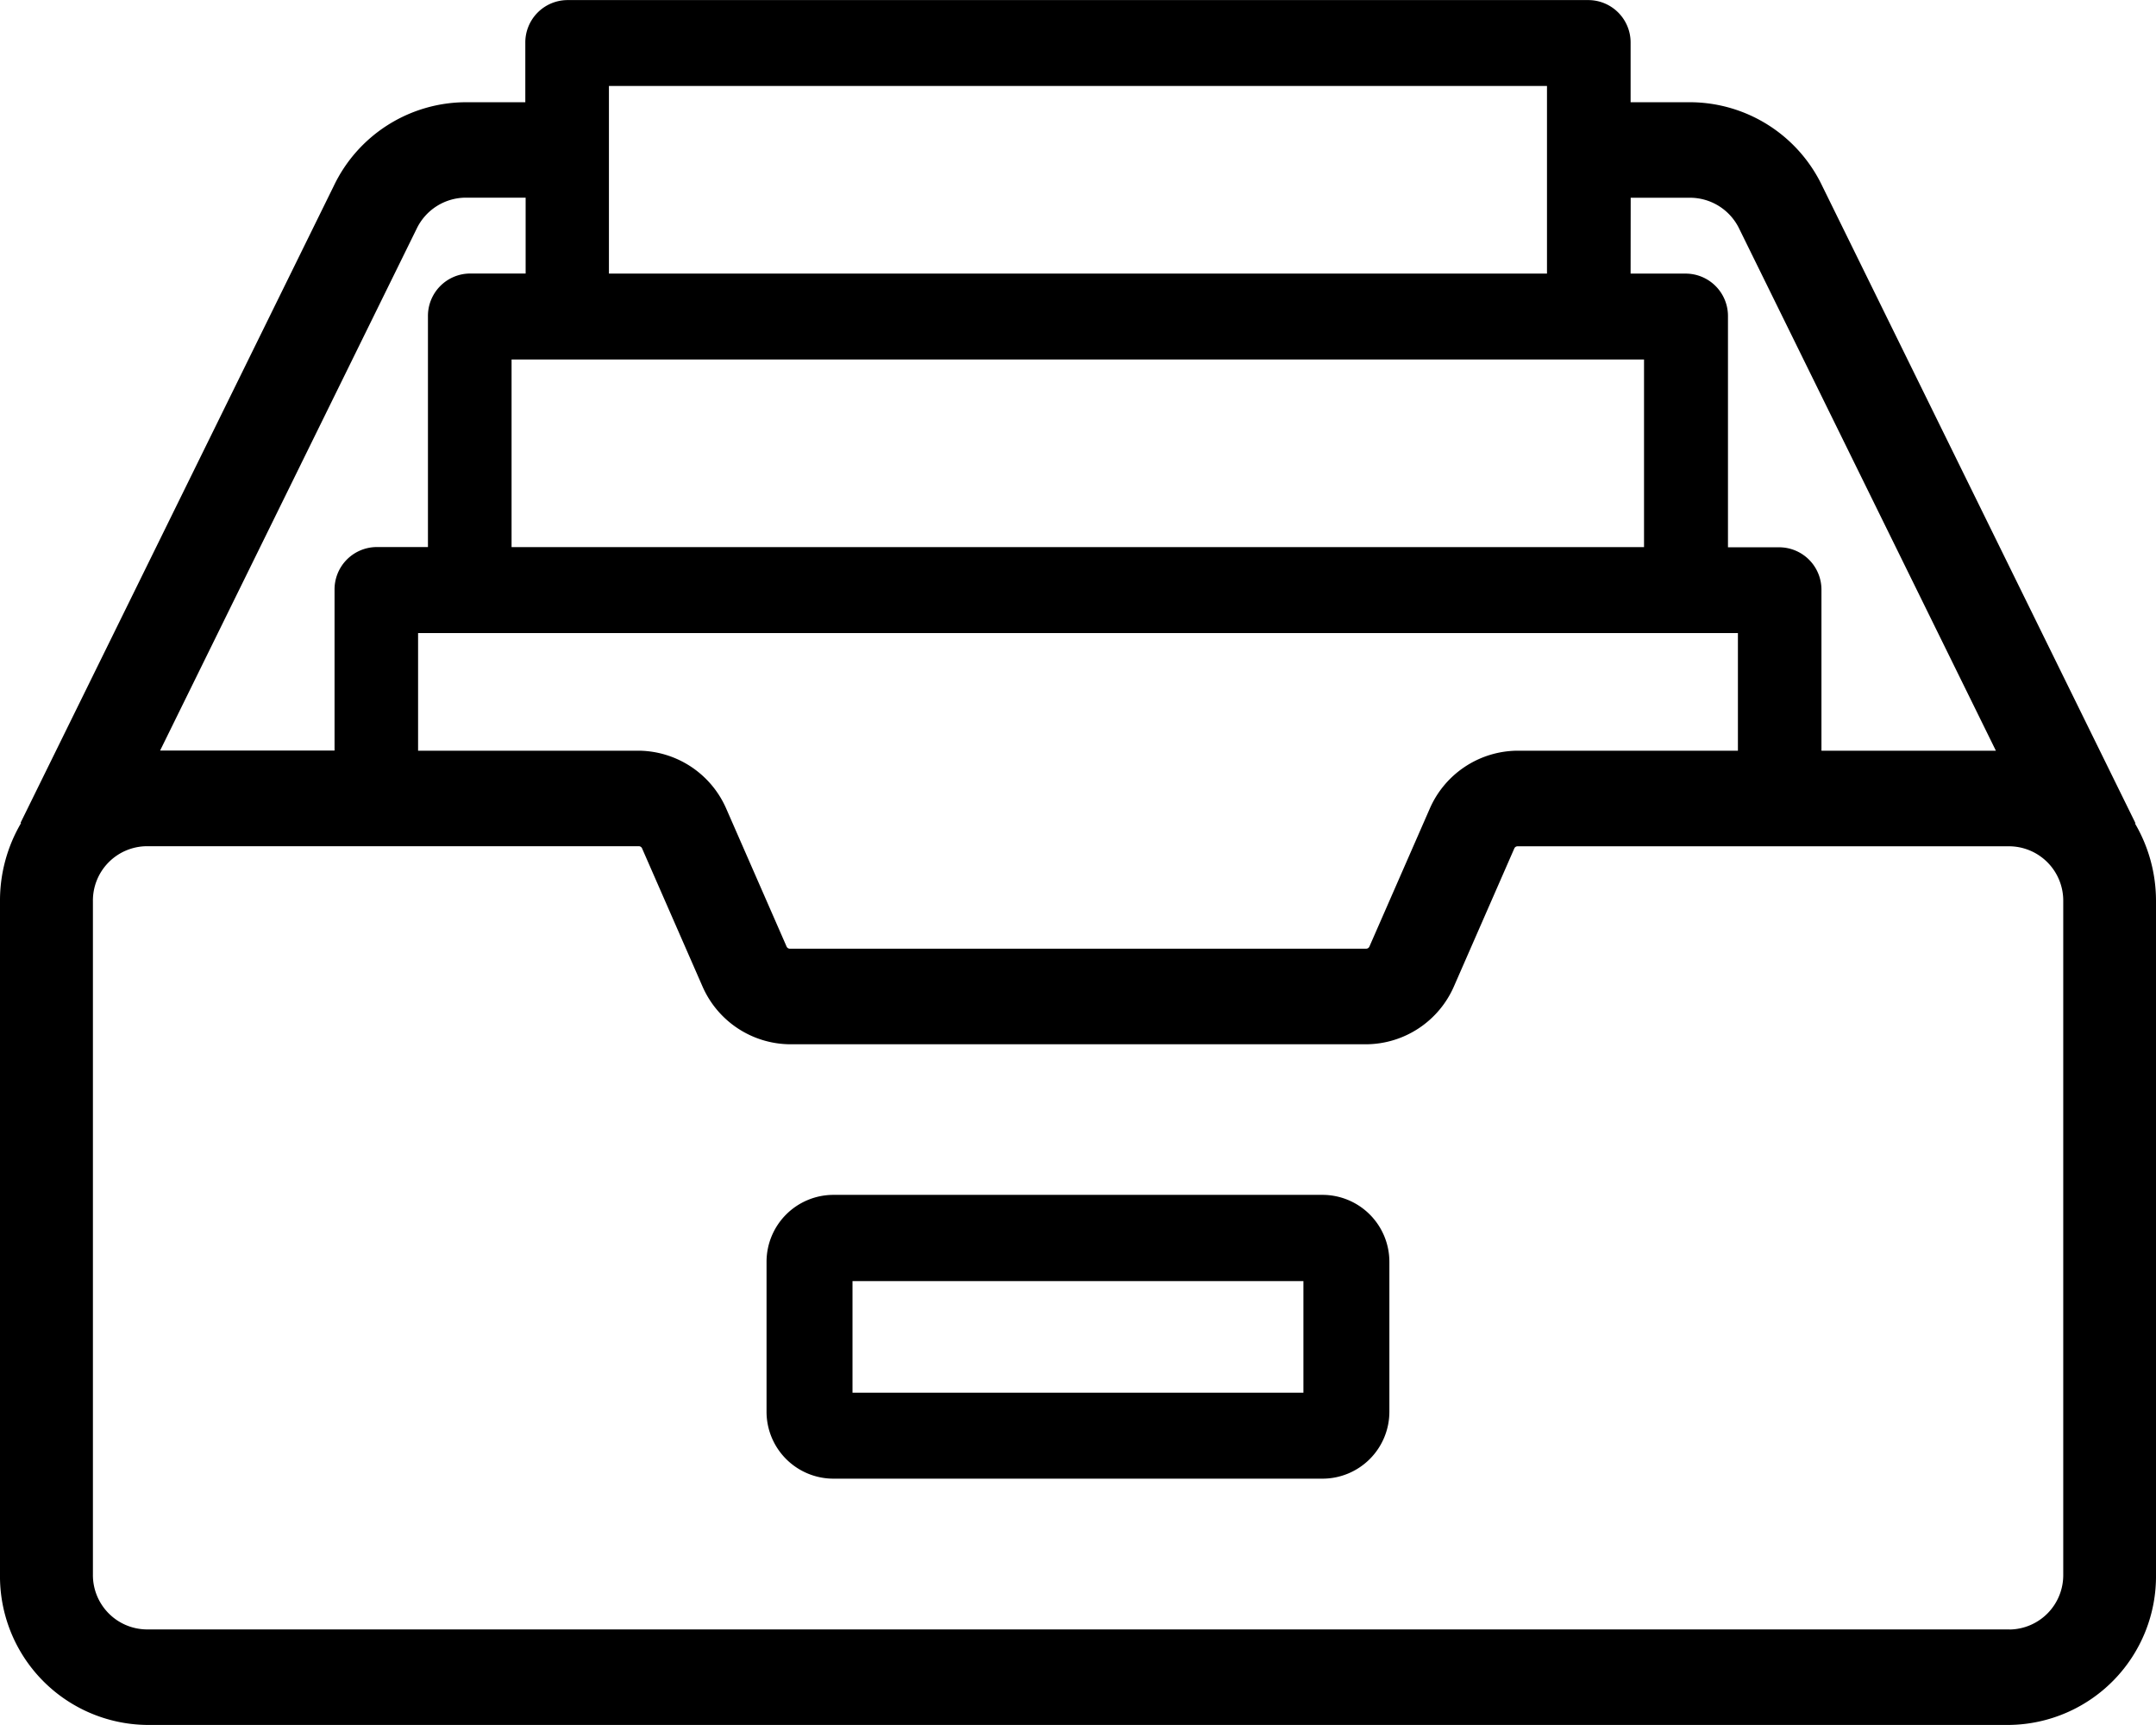 <svg id="inbox" xmlns="http://www.w3.org/2000/svg" width="26.661" height="21.329">
	<g id="Grupo_43" data-name="Grupo 43" transform="translate(9.479 14.774)">
		<g id="Grupo_42" data-name="Grupo 42">
			<path id="Caminho_132" data-name="Caminho 132" class="cls-1" d="M190.98 332.734h-6.048a.828.828 0 00-.827.827v1.855a.828.828 0 00.827.827h6.048a.828.828 0 00.827-.827v-1.855a.828.828 0 00-.827-.827zm-.236 2.446h-5.576v-1.38h5.576z" transform="translate(-184.105 -332.734)"></path>
		</g>
	</g>
	<g id="Grupo_45" data-name="Grupo 45">
		<g id="Grupo_44" data-name="Grupo 44">
			<path id="Caminho_133" data-name="Caminho 133" class="cls-1" d="M26.4 67.082h.008L22.533 59.2a1.816 1.816 0 00-1.633-1.034h-.736v-.732a.524.524 0 00-.517-.531H7.013a.524.524 0 00-.517.531v.732H5.76A1.816 1.816 0 004.128 59.2L.253 67.078h.008a1.89 1.89 0 00-.261.967v8.324a1.838 1.838 0 001.81 1.861h23.041a1.838 1.838 0 001.81-1.861v-8.324a1.89 1.89 0 00-.261-.963zm-6.235-7.735h.735a.676.676 0 01.608.385l3.173 6.452h-2.157V64.2a.524.524 0 00-.517-.531h-.639v-2.853a.524.524 0 00-.517-.531h-.687zm1.326 5.383v1.454h-2.727a1.193 1.193 0 00-1.086.722l-.744 1.7a.044.044 0 01-.04.026H9.767a.044.044 0 01-.04-.026l-.744-1.7a1.193 1.193 0 00-1.083-.722H5.17V64.73zM7.53 57.965h11.6v2.32H7.53zm12.8 3.382v2.32H6.326v-2.32h14.009zM5.152 59.731a.676.676 0 01.608-.385h.74v.938h-.691a.524.524 0 00-.517.531v2.851h-.638a.524.524 0 00-.517.531v1.985H1.98zm19.7 17.318H1.81a.672.672 0 01-.661-.68v-8.324a.672.672 0 01.661-.68H7.9a.044.044 0 01.04.027l.744 1.7a1.192 1.192 0 001.086.722h7.126a1.192 1.192 0 001.086-.722l.744-1.7a.044.044 0 01.04-.026h6.087a.672.672 0 01.661.68v8.324a.672.672 0 01-.663.68z" transform="translate(0 -56.902)"></path>
		</g>
	</g>
</svg>
